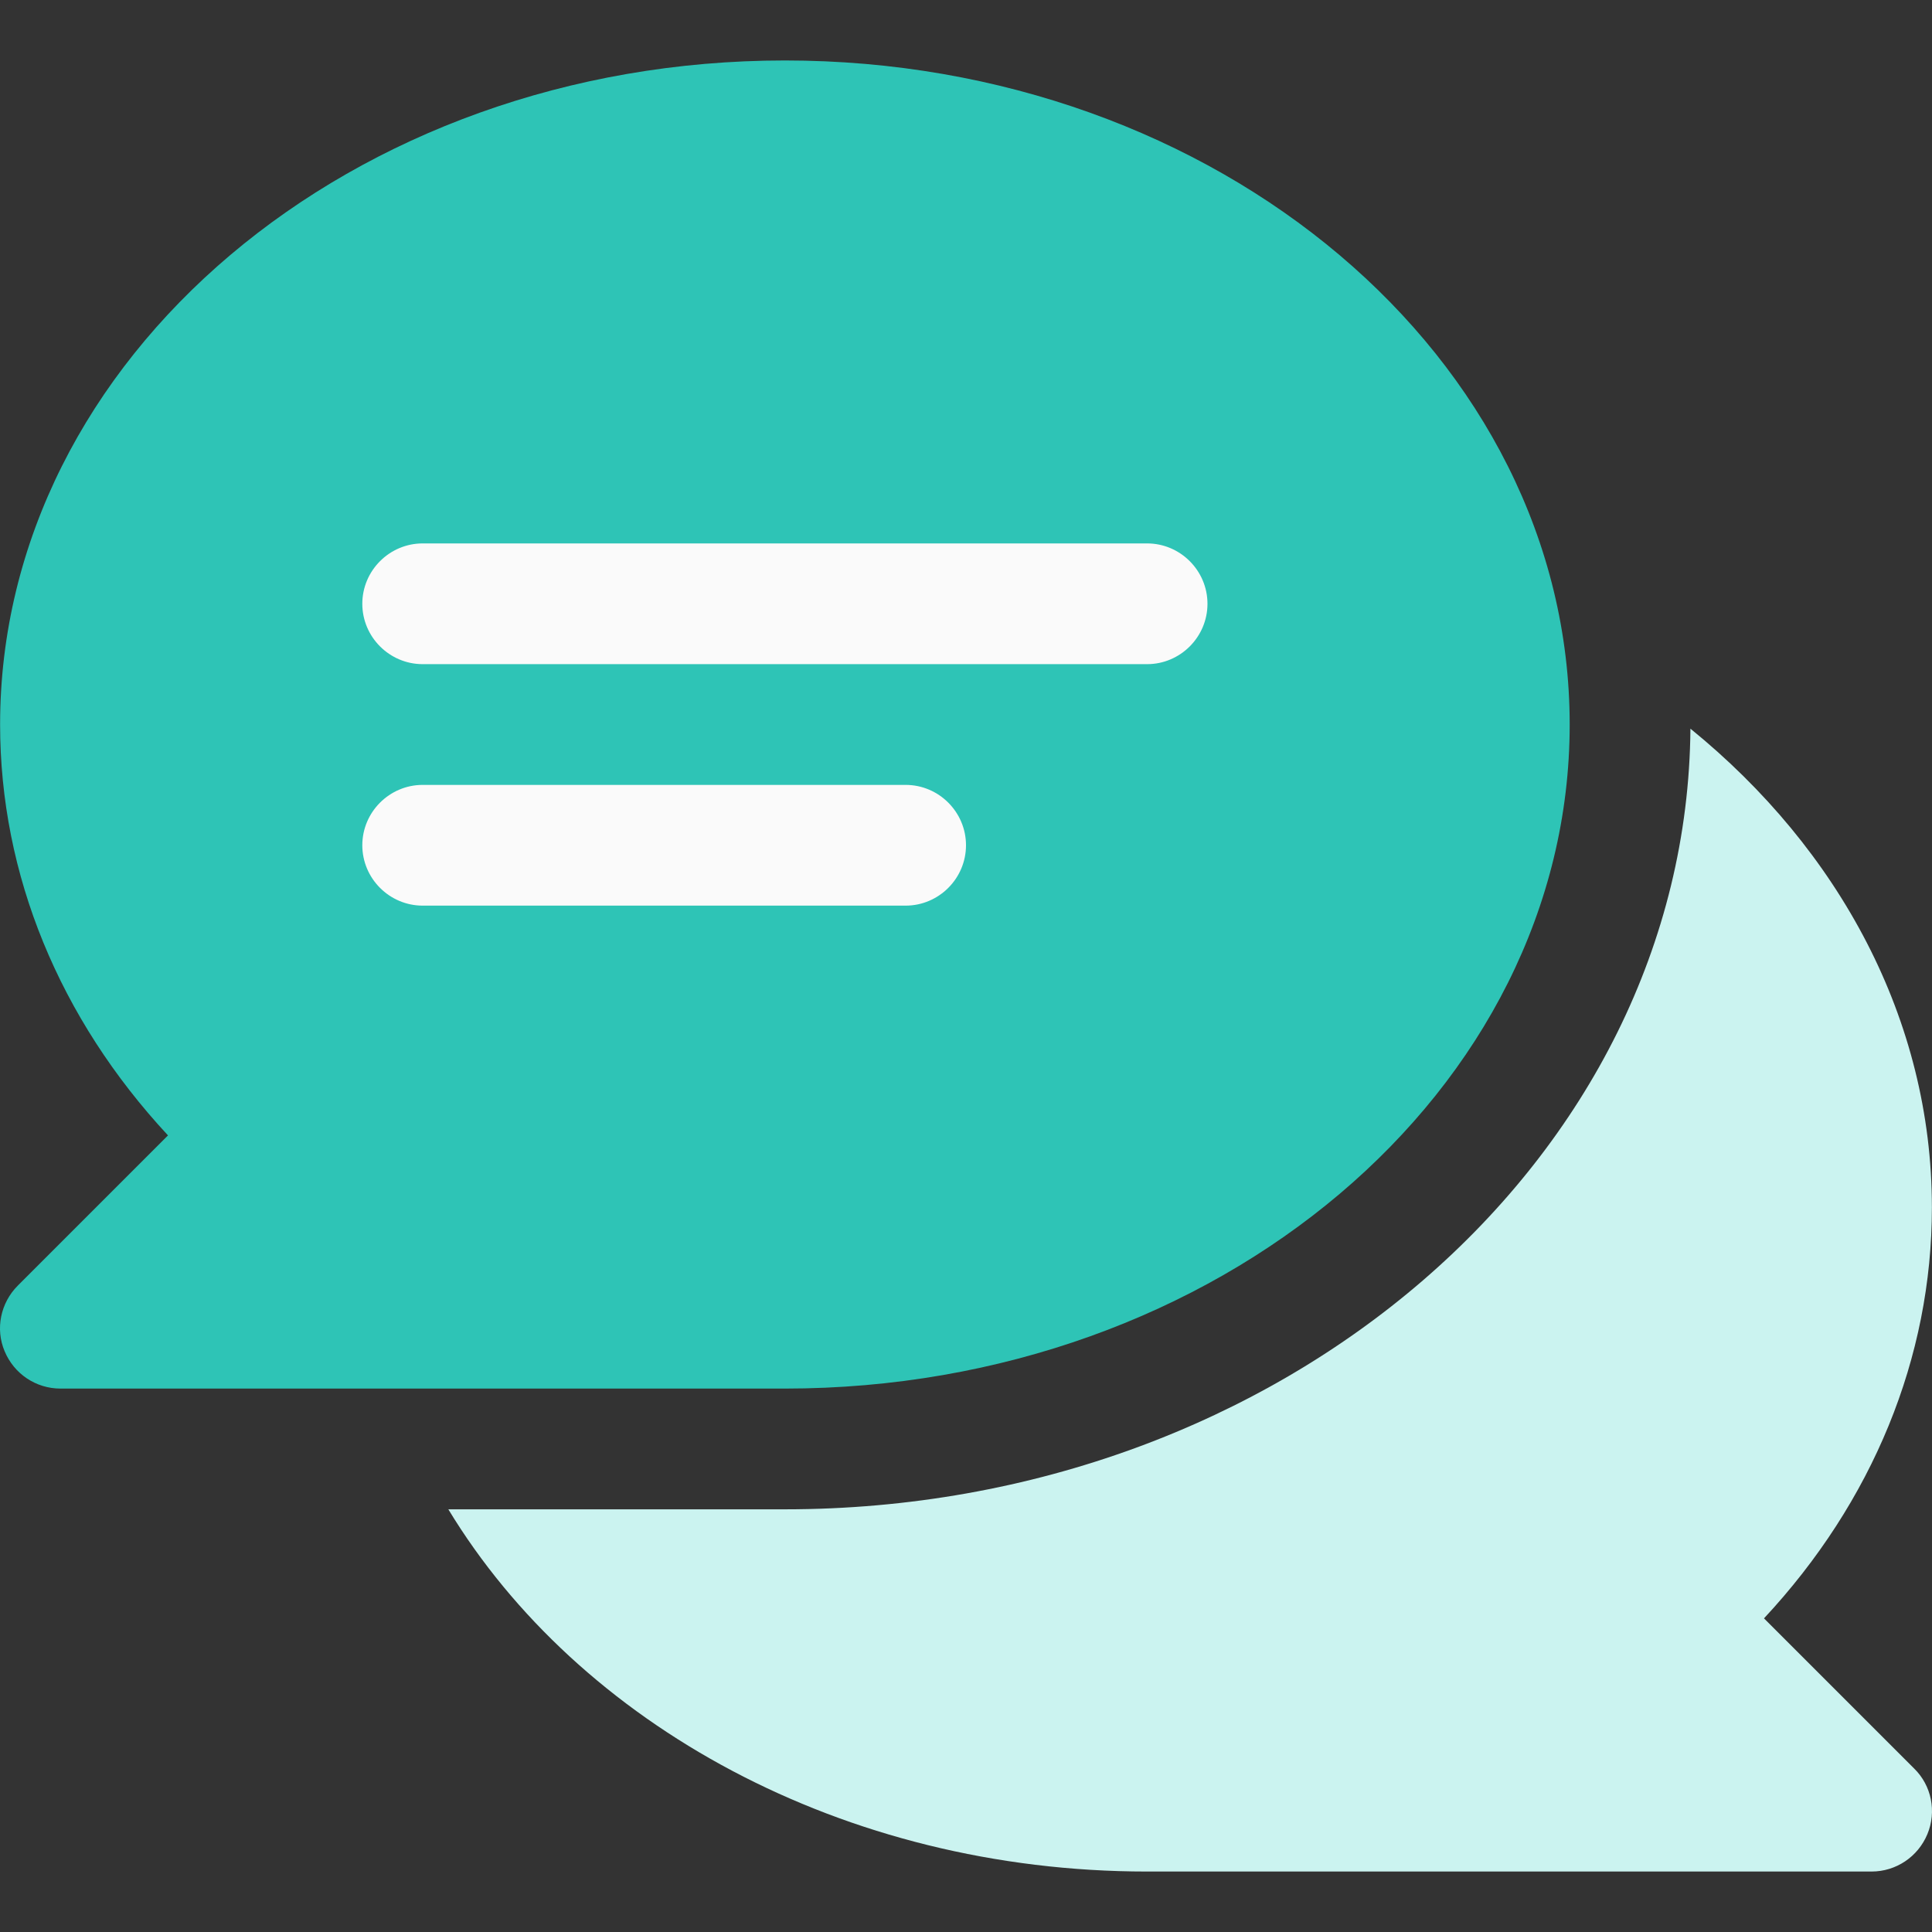 <?xml version="1.0" encoding="iso-8859-1"?>
<!-- Generator: Adobe Illustrator 19.0.0, SVG Export Plug-In . SVG Version: 6.00 Build 0)  -->
<svg version="1.1" id="Capa_1" xmlns="http://www.w3.org/2000/svg" xmlns:xlink="http://www.w3.org/1999/xlink" x="0px" y="0px"
	 viewBox="0 0 512.052 512.052" style="enable-background:new 0 0 512.052 512.052;" xml:space="preserve">
<rect x="0" y="0" width="512.052" height="512.052" fill="#333333" stroke="none"/>
<path style="fill:#cbf3f0;" d="M467.526,428.926c28.8-30.9,44.5-69.1,44.5-108.9c0-49.8-24.6-94.9-64-126.9
	c-0.9,114.1-108.2,206.9-240,206.9h-89.2c34.5,56.9,104.6,96,185.2,96h192c6.5,0,12.3-3.9,14.8-9.9c2.5-6,1.1-12.9-3.5-17.4
	L467.526,428.926z"/>
<path style="fill:#2ec4b6;" d="M208.026,16.026c-114.7,0-208,78.9-208,176c0,39.8,15.7,77.9,44.5,108.9l-39.8,39.8
	c-4.6,4.6-6,11.5-3.5,17.4c2.5,6,8.3,9.9,14.8,9.9h192c114.7,0,208-78.9,208-176S322.726,16.026,208.026,16.026z"/>
<g>
	<path style="fill:#FAFAFA;" d="M304.026,144.026h-192c-8.8,0-16,7.2-16,16s7.2,16,16,16h192c8.8,0,16-7.2,16-16
		S312.826,144.026,304.026,144.026z"/>
	<path style="fill:#FAFAFA;" d="M240.026,208.026h-128c-8.8,0-16,7.2-16,16s7.2,16,16,16h128c8.8,0,16-7.2,16-16
		S248.826,208.026,240.026,208.026z"/>
</g>
<g>
</g>
<g>
</g>
<g>
</g>
<g>
</g>
<g>
</g>
<g>
</g>
<g>
</g>
<g>
</g>
<g>
</g>
<g>
</g>
<g>
</g>
<g>
</g>
<g>
</g>
<g>
</g>
<g>
</g>
</svg>

